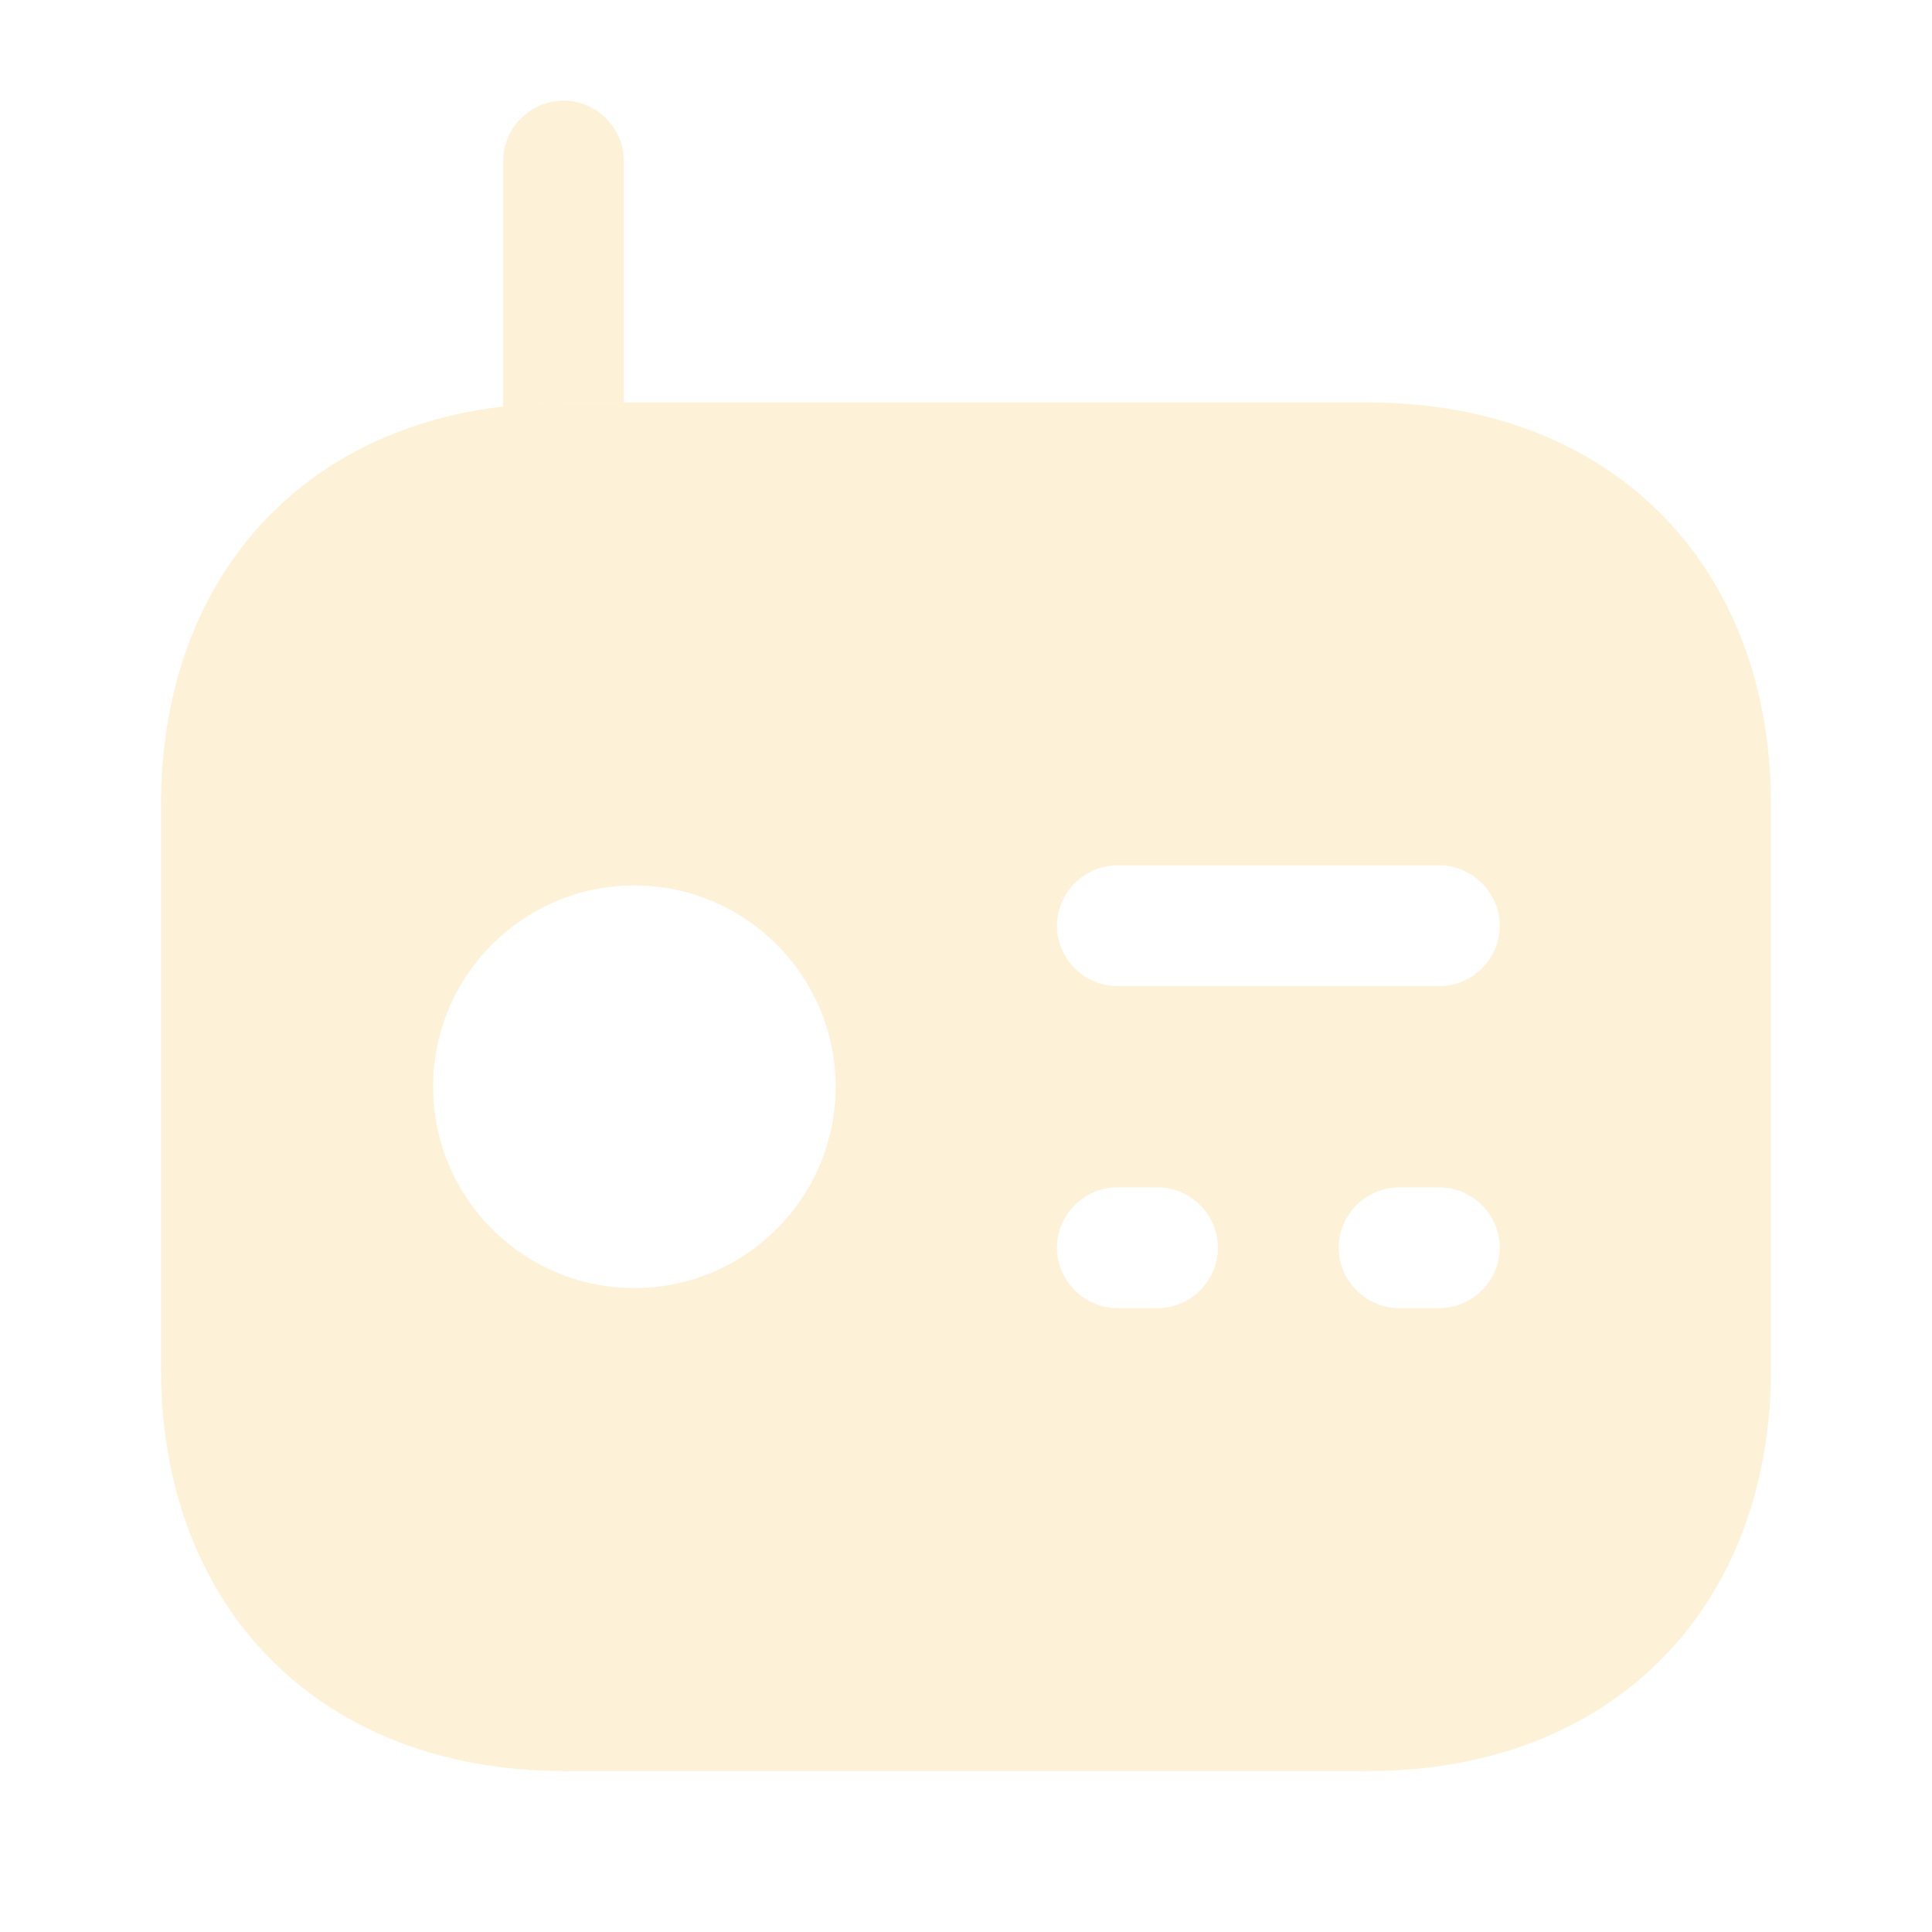 <?xml version="1.0" standalone="no"?>
<?xml-stylesheet type="text/css" href="../styles/svgIcon.css"?>
 
<svg width="22" height="22" viewBox="0 0 22 22" fill="none" xmlns="http://www.w3.org/2000/svg">
<path d="M7.104 1.833V4.583H6.417C6.178 4.583 5.949 4.593 5.729 4.629V1.833C5.729 1.457 6.041 1.146 6.417 1.146C6.793 1.146 7.104 1.457 7.104 1.833Z" fill="#FACD66" fill-opacity="0.25"/>
<path d="M15.583 4.583H6.417C6.178 4.583 5.949 4.593 5.729 4.629C3.364 4.904 1.833 6.655 1.833 9.167V15.583C1.833 18.333 3.667 20.167 6.417 20.167H15.583C18.333 20.167 20.167 18.333 20.167 15.583V9.167C20.167 6.417 18.333 4.583 15.583 4.583ZM7.223 14.667C5.958 14.667 4.932 13.64 4.932 12.375C4.932 11.11 5.958 10.083 7.223 10.083C8.488 10.083 9.515 11.11 9.515 12.375C9.515 13.64 8.488 14.667 7.223 14.667ZM13.182 14.896H12.723C12.348 14.896 12.036 14.584 12.036 14.208C12.036 13.832 12.348 13.521 12.723 13.521H13.182C13.557 13.521 13.869 13.832 13.869 14.208C13.869 14.584 13.557 14.896 13.182 14.896ZM16.39 14.896H15.932C15.556 14.896 15.244 14.584 15.244 14.208C15.244 13.832 15.556 13.521 15.932 13.521H16.39C16.766 13.521 17.078 13.832 17.078 14.208C17.078 14.584 16.766 14.896 16.39 14.896ZM16.39 11.229H12.723C12.348 11.229 12.036 10.918 12.036 10.542C12.036 10.166 12.348 9.854 12.723 9.854H16.39C16.766 9.854 17.078 10.166 17.078 10.542C17.078 10.918 16.766 11.229 16.39 11.229Z" fill="#FACD66" fill-opacity="0.25"/>
</svg>
